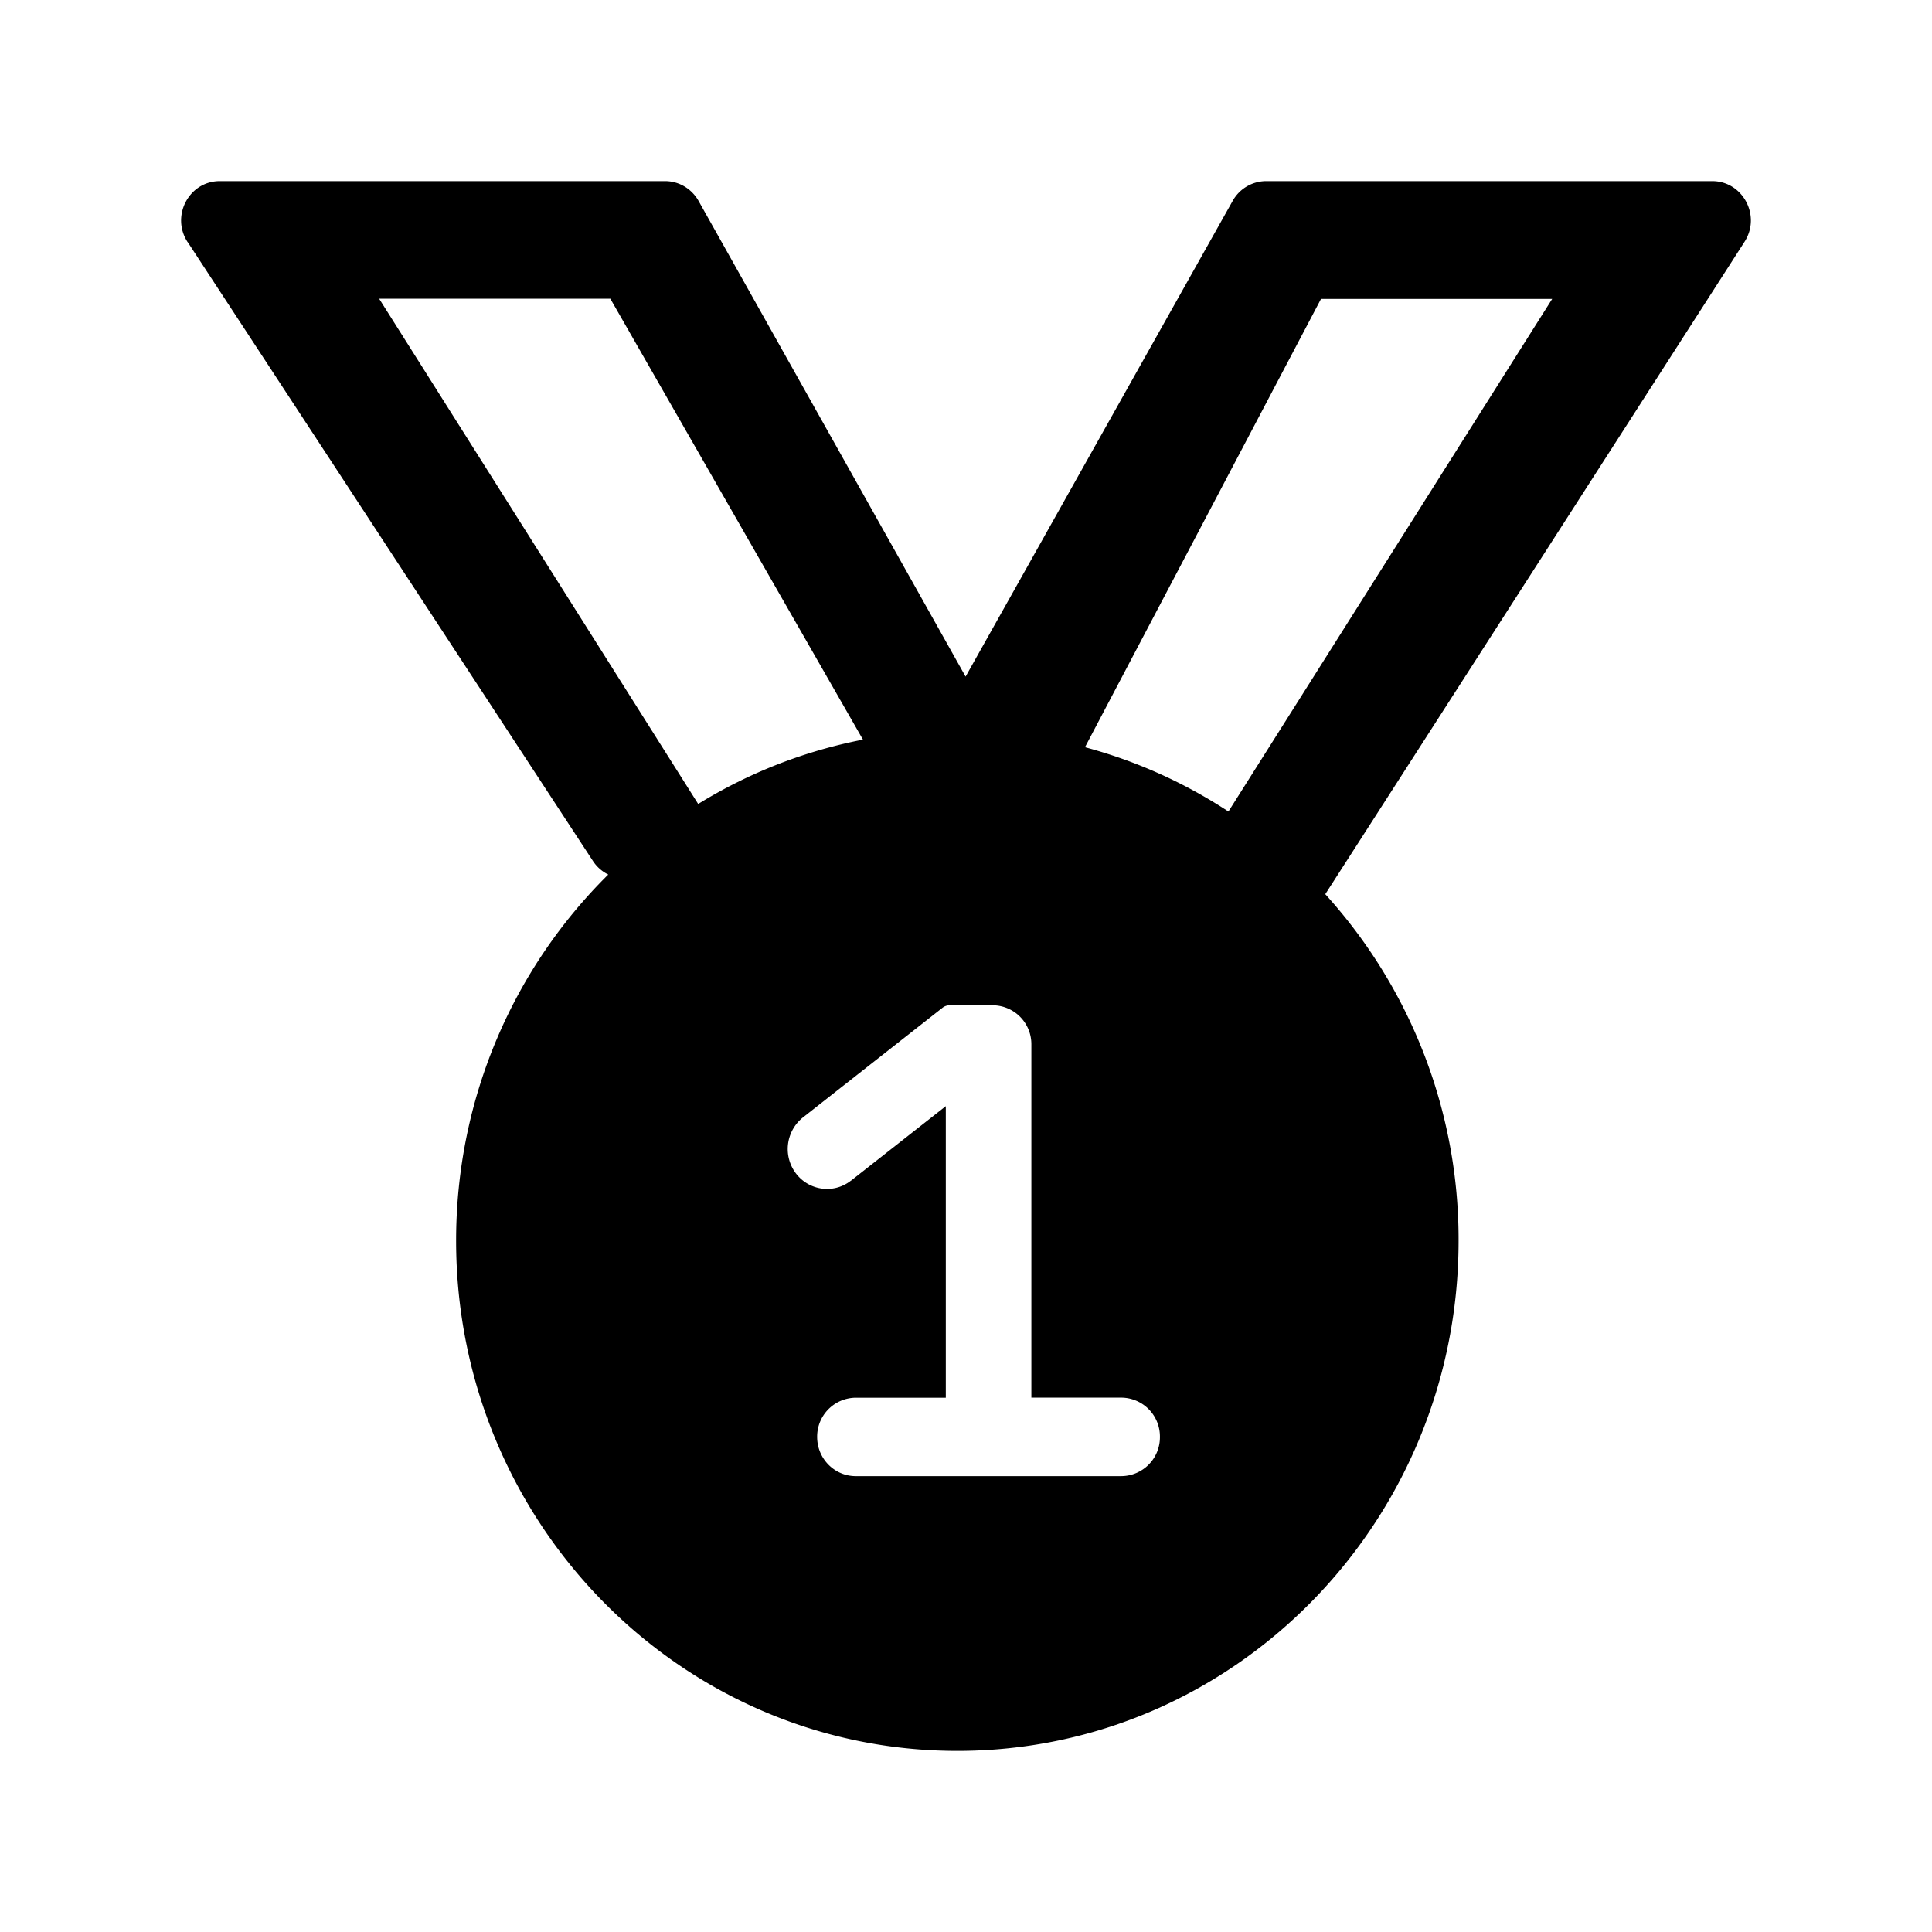 <svg xmlns="http://www.w3.org/2000/svg" width="24" height="24" fill="none" viewBox="0 0 24 24">
  <path fill="#000" fill-rule="evenodd" d="M2.331 3.008c-.212-.324.016-.758.399-.758h5.532c.172 0 .33.094.416.246l3.317 5.909 3.318-5.91a.478.478 0 0 1 .416-.245h5.541c.38 0 .61.43.401.754l-5.208 8.104a6.378 6.378 0 0 1 1.656 4.304c0 3.5-2.788 6.338-6.226 6.338-3.439 0-6.227-2.837-6.227-6.338 0-1.784.725-3.396 1.89-4.548a.48.48 0 0 1-.19-.168L2.332 3.008Zm11.146 6.274c.64.171 1.24.443 1.783.799l4.022-6.368H16.41l-2.932 5.569Zm-4.805.706a6.122 6.122 0 0 1 2.048-.8L7.582 3.711H4.71l3.963 6.276Zm1.9 4.678 1.177-.925v3.622H10.63a.483.483 0 0 0-.479.487c0 .27.215.487.48.487h3.299a.483.483 0 0 0 .479-.487.483.483 0 0 0-.48-.488h-1.117v-4.387a.483.483 0 0 0-.479-.487h-.537a.142.142 0 0 0-.087.03L9.976 13.88a.502.502 0 0 0-.112.663c.155.243.482.3.707.123Z" clip-rule="evenodd"/>
</svg>
